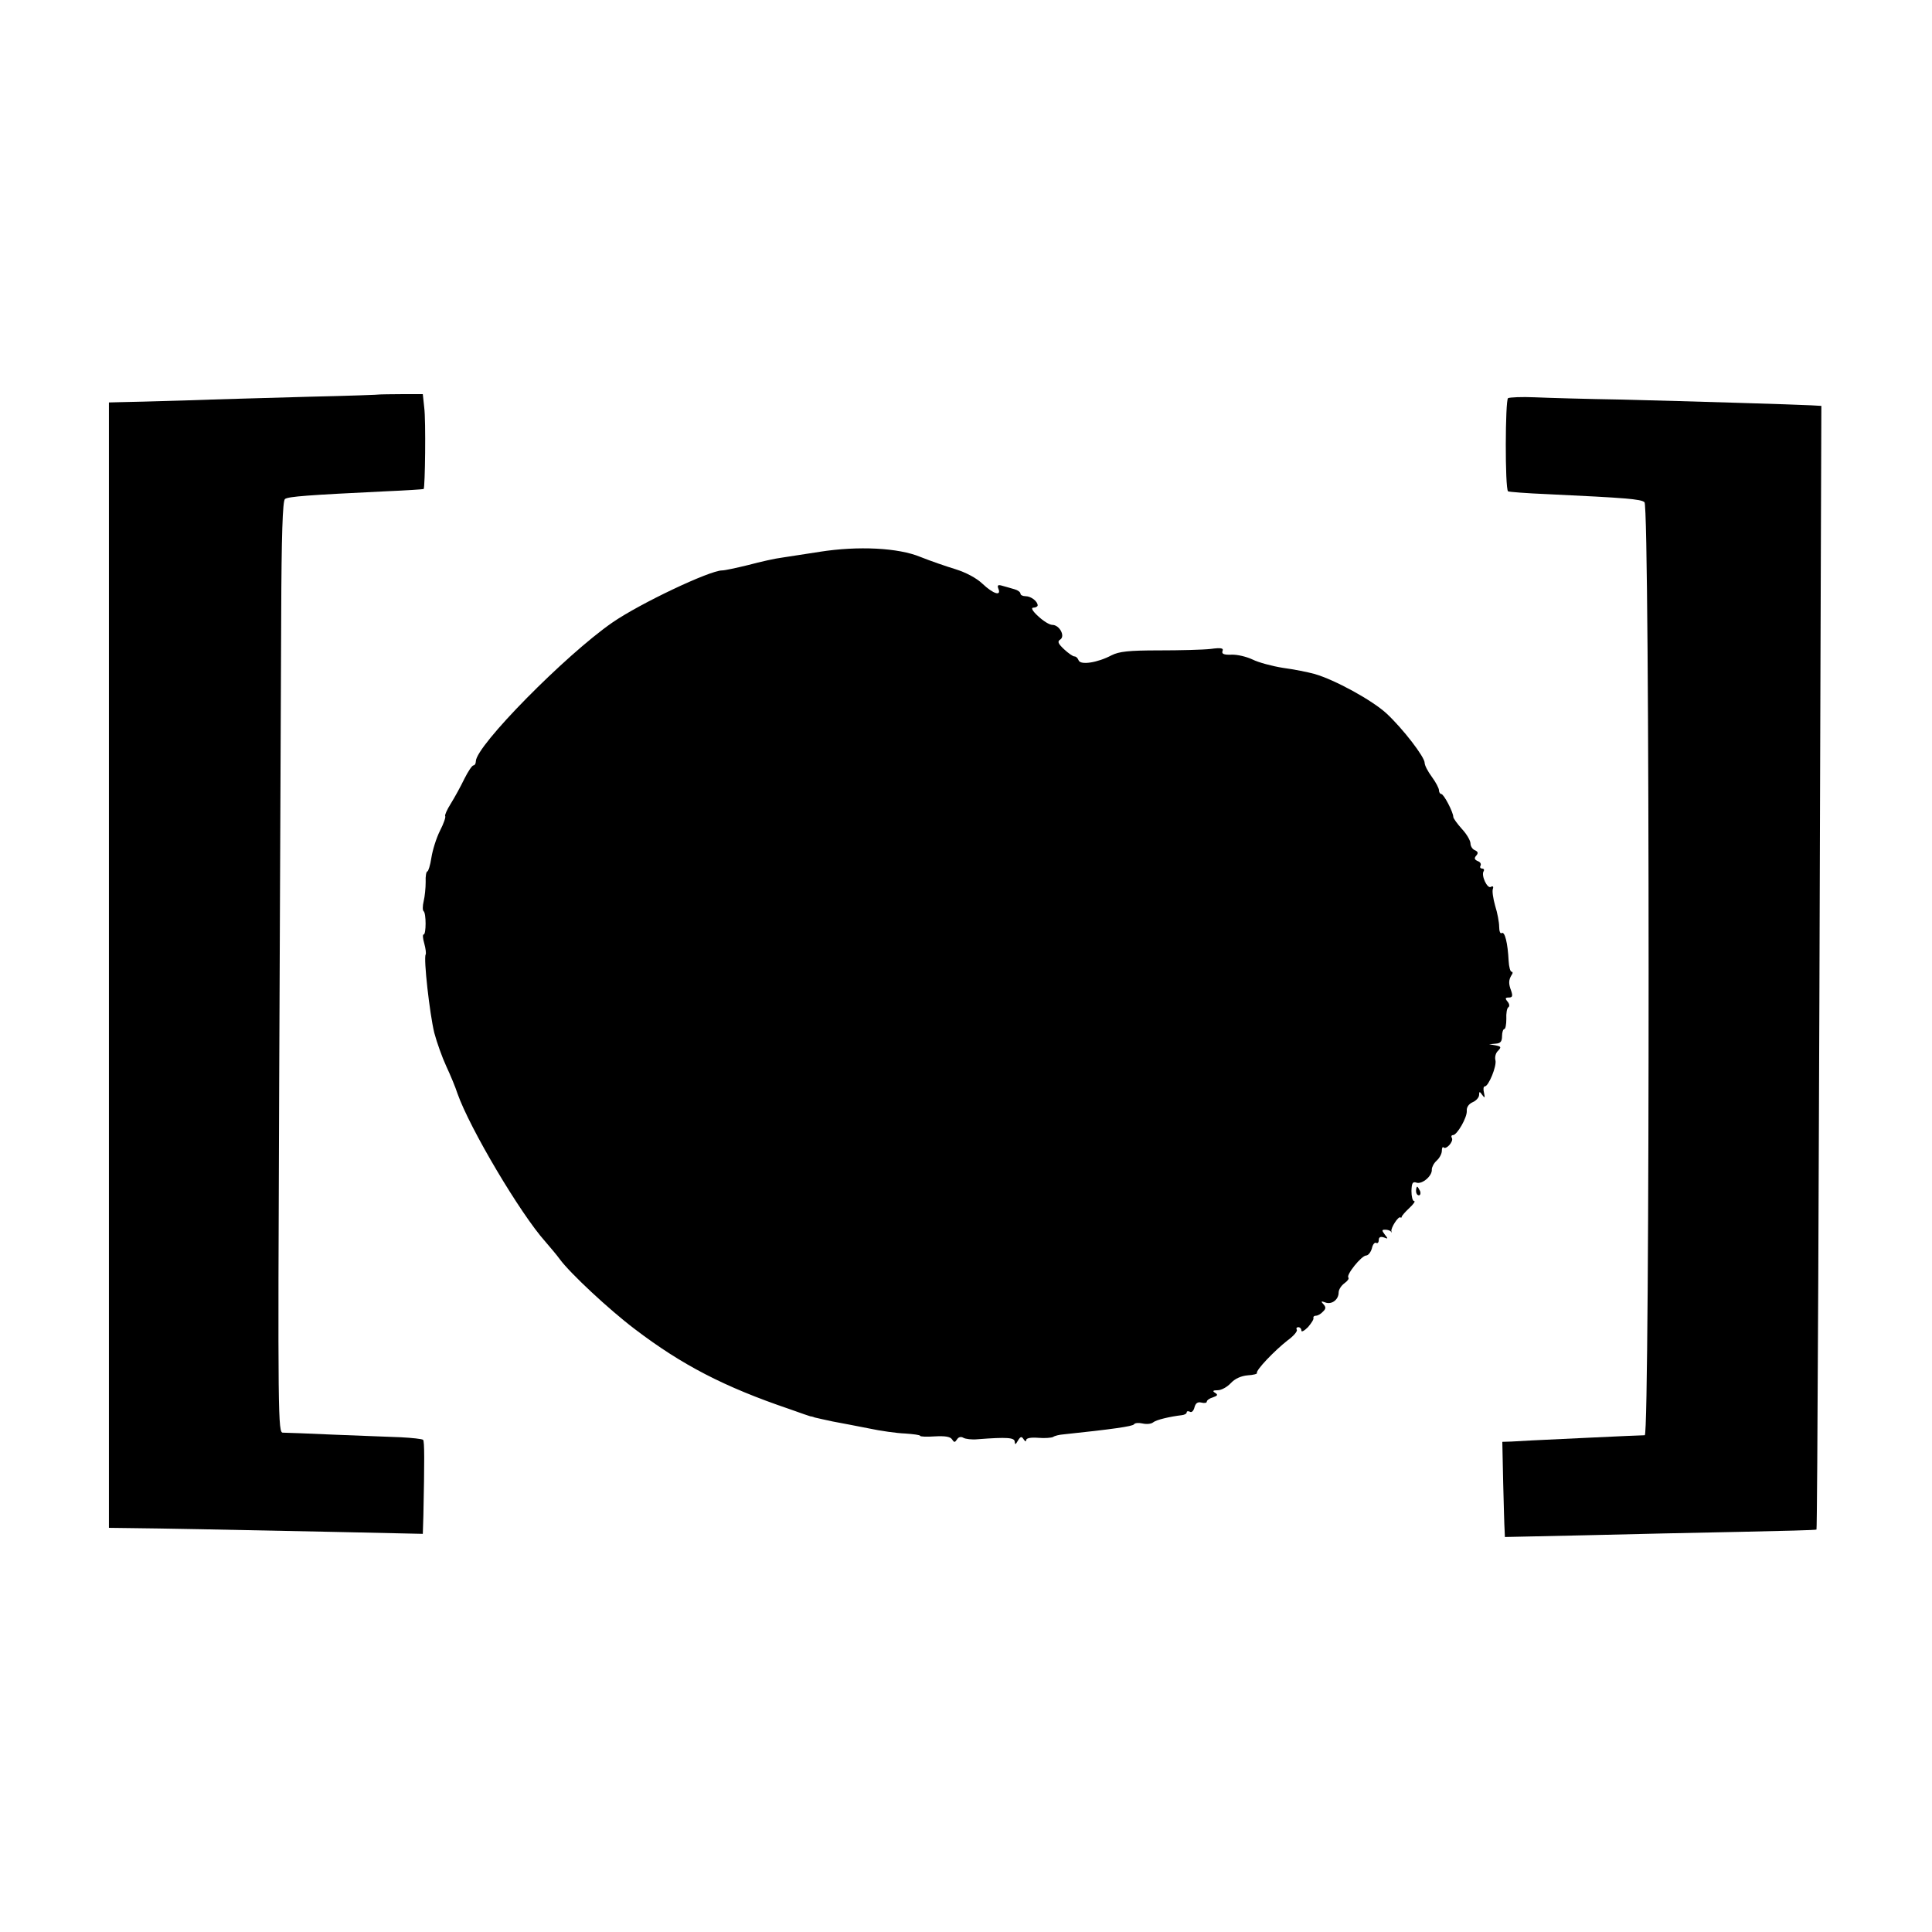 <?xml version="1.0" standalone="no"?>
<!DOCTYPE svg PUBLIC "-//W3C//DTD SVG 20010904//EN"
 "http://www.w3.org/TR/2001/REC-SVG-20010904/DTD/svg10.dtd">
<svg version="1.0" xmlns="http://www.w3.org/2000/svg"
 width="674pt" height="674pt" viewBox="0 0 674 674"
 preserveAspectRatio="xMidYMid meet">
<g transform="translate(0,674) scale(0.1,-0.1)"
fill="#000000" stroke="none">
<path d="M1327 5364 c-1 -1 -112 -5 -247 -8 -135 -4 -330 -9 -435 -13 -104 -3
-207 -6 -227 -6 l-38 -1 0 -1963 0 -1963 78 -1 c103 -1 310 -5 697 -13 l320
-7 2 63 c4 192 4 260 -1 265 -3 3 -38 7 -78 9 -40 1 -145 6 -233 9 -88 4 -168
7 -178 7 -17 -1 -18 48 -13 1226 3 675 6 1406 7 1624 1 280 5 400 13 407 11 9
83 14 351 27 72 3 131 7 133 8 5 6 8 239 2 284 l-5 47 -73 0 c-41 0 -74 -1
-75 -1z"/>
<path d="M5261 5351 c-10 -7 -11 -315 0 -325 2 -2 65 -7 139 -10 274 -13 324
-17 337 -28 19 -15 19 -3255 1 -3255 -21 0 -349 -16 -393 -18 -22 -1 -54 -3
-72 -4 l-32 -1 3 -142 c2 -79 4 -154 5 -166 l1 -24 278 6 c152 4 396 9 542 12
145 3 266 6 267 8 3 3 9 1313 14 3041 l3 879 -35 2 c-57 3 -421 14 -659 20
-124 2 -262 6 -306 8 -45 2 -87 0 -93 -3z"/>
<path d="M2860 4815 c-47 -7 -105 -16 -130 -20 -25 -3 -78 -15 -119 -26 -41
-10 -82 -19 -92 -19 -43 0 -286 -115 -383 -182 -163 -113 -476 -430 -476 -484
0 -8 -4 -14 -8 -14 -5 0 -19 -21 -32 -47 -13 -27 -34 -65 -47 -86 -14 -22 -22
-41 -20 -44 3 -2 -5 -26 -18 -51 -13 -26 -26 -68 -30 -94 -4 -27 -11 -48 -14
-48 -4 0 -7 -17 -6 -37 0 -21 -3 -51 -7 -67 -4 -17 -4 -32 0 -35 9 -7 9 -81 0
-81 -4 0 -3 -14 2 -31 5 -18 7 -35 5 -39 -8 -13 14 -207 30 -273 9 -34 28 -87
42 -117 14 -30 32 -73 39 -95 43 -122 220 -420 306 -516 18 -21 41 -48 51 -62
35 -48 172 -176 262 -244 163 -124 310 -201 540 -279 39 -14 71 -25 72 -25 2
0 8 -1 15 -4 7 -2 36 -8 63 -14 28 -5 84 -16 125 -24 42 -9 99 -17 128 -18 28
-2 52 -5 52 -8 0 -3 23 -4 51 -2 36 2 54 -1 60 -10 8 -12 10 -12 18 0 5 8 14
10 22 5 7 -4 29 -7 49 -5 104 8 130 6 130 -9 1 -11 3 -10 11 4 9 15 13 16 20
5 5 -8 9 -9 9 -3 0 7 16 10 42 8 23 -2 46 0 52 3 5 4 22 8 36 9 171 18 241 28
246 35 3 5 16 6 30 3 13 -3 30 -2 37 4 11 9 58 20 100 25 9 1 17 5 17 10 0 4
5 5 11 2 6 -4 13 3 16 15 4 15 11 20 24 17 11 -3 19 -1 19 3 0 5 10 12 21 15
17 6 19 9 8 16 -10 6 -8 9 9 9 13 0 33 11 46 25 14 15 35 25 59 27 19 1 34 5
32 8 -5 9 61 78 107 114 21 15 35 32 32 37 -3 5 0 9 5 9 6 0 11 -5 11 -12 0
-6 10 -1 23 12 12 14 21 28 19 32 -1 5 3 8 9 8 6 0 17 6 24 14 11 10 11 16 2
26 -10 10 -8 12 7 6 22 -8 46 10 46 35 0 10 9 24 20 32 11 8 17 16 14 20 -9 9
46 77 62 77 7 0 16 11 20 25 3 14 10 22 15 19 5 -3 9 2 9 10 0 10 6 13 18 9
15 -6 15 -5 3 10 -11 15 -11 17 2 17 8 0 17 -3 20 -7 2 -5 3 -3 1 2 -2 12 24
52 31 48 3 -2 5 -1 5 2 0 3 12 17 26 30 15 14 23 25 17 25 -5 0 -9 16 -9 35 1
28 4 34 18 29 20 -6 55 24 53 46 0 8 7 22 17 31 10 9 18 24 18 34 0 10 3 16 6
12 9 -9 36 21 29 33 -3 5 -2 10 4 10 14 0 50 62 48 85 -1 12 7 24 21 30 12 5
22 17 22 25 0 13 2 13 11 0 9 -12 10 -11 6 8 -3 12 -2 22 3 22 13 0 42 71 37
91 -3 11 1 26 9 33 12 13 11 15 -8 19 l-23 4 23 2 c16 1 22 7 22 26 0 14 4 25
8 25 4 0 7 16 7 35 -1 20 2 38 7 41 5 3 4 12 -3 20 -9 11 -8 14 5 14 12 0 14
5 8 23 -10 26 -9 38 1 55 5 6 5 12 0 12 -4 0 -9 17 -10 38 -3 61 -13 103 -24
97 -5 -4 -9 6 -9 22 0 15 -6 48 -14 73 -7 25 -11 51 -8 59 3 8 0 11 -7 7 -12
-8 -35 40 -25 55 3 5 0 9 -6 9 -6 0 -8 5 -5 10 3 6 -1 13 -10 16 -11 5 -13 10
-5 19 8 9 6 14 -5 19 -8 3 -15 14 -15 23 0 10 -13 33 -30 51 -16 18 -30 37
-30 42 0 16 -33 80 -42 80 -4 0 -8 6 -8 13 0 7 -11 28 -25 47 -14 19 -25 40
-25 49 0 20 -75 118 -133 172 -50 46 -181 118 -252 138 -22 6 -71 16 -109 21
-38 6 -86 19 -106 29 -21 10 -54 18 -74 17 -27 -1 -35 3 -31 13 4 10 -5 12
-42 7 -27 -3 -107 -5 -180 -5 -106 0 -139 -4 -165 -17 -49 -26 -108 -35 -115
-18 -3 8 -9 14 -15 14 -5 0 -21 11 -36 25 -21 20 -24 27 -13 34 18 12 -3 51
-28 51 -10 0 -32 14 -49 30 -21 19 -26 30 -17 30 8 0 15 4 15 8 0 14 -23 32
-42 32 -10 0 -18 4 -18 9 0 5 -9 12 -20 15 -11 3 -30 9 -42 12 -16 5 -20 3
-15 -10 11 -27 -18 -18 -55 17 -22 21 -59 40 -94 51 -33 10 -88 29 -123 43
-77 32 -217 39 -351 18z"/>
<path d="M4940 2585 c0 -8 4 -15 10 -15 5 0 7 7 4 15 -4 8 -8 15 -10 15 -2 0
-4 -7 -4 -15z"/>
</g>
</svg>
